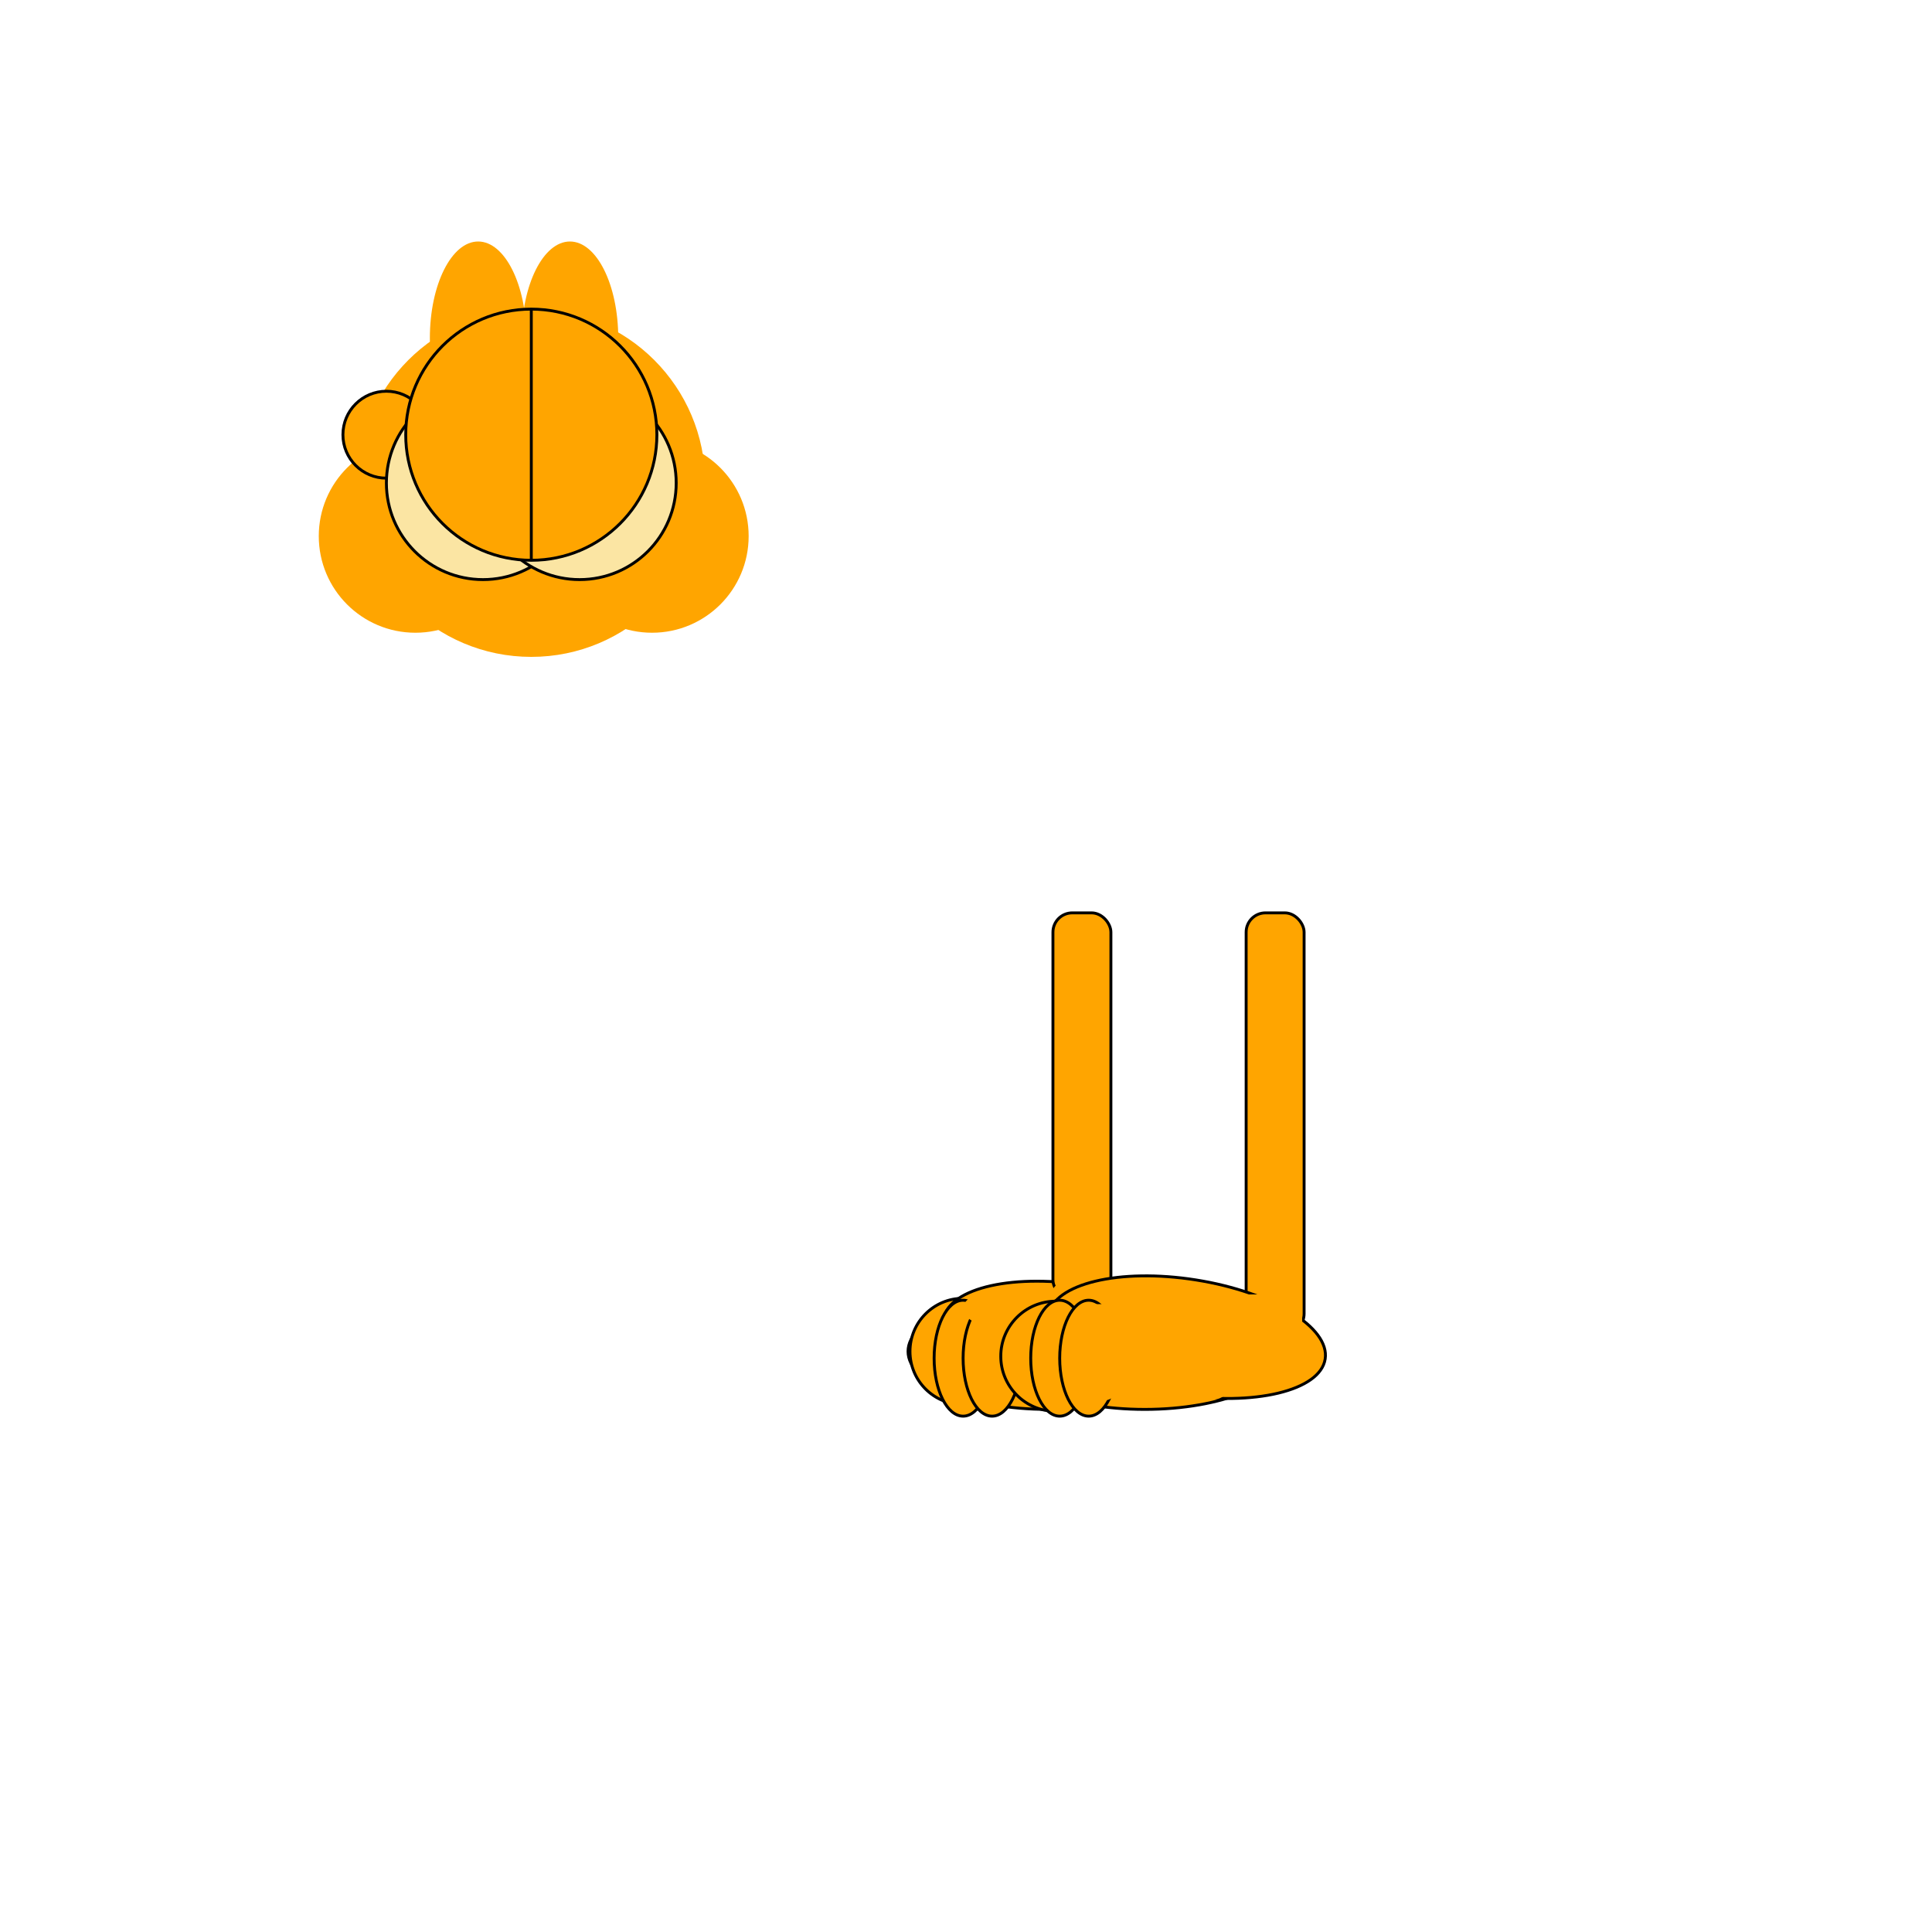 <svg width="2000" height="2000" xmlns="http://www.w3.org/2000/svg">
    <circle cx="550" cy="500" r="180"  stroke-width="black" fill="orange" /> // principal
    <ellipse rx="50" ry="100" cx="495" cy="350" fill="orange" stroke-width="3" /> // orelha
    <ellipse rx="50" ry="100" cx="590" cy="350" fill="orange" stroke-width="3" /> // orelha
    <circle cx="430" cy="555" r="100"  stroke-width="black" fill="orange"/> // bochecha
    <circle cx="675" cy="555" r="100"  stroke-width="3" fill="orange"/> // bochecha
    <circle cx="400" cy="450" r="45"  stroke="black" stroke-width="3" fill="orange"/> // bochecha pequena bolinha
    <circle cx="500" cy="500" r="100"  stroke="black" stroke-width="3" fill="#fbe5a3"/> //bochecha pequena
    <circle cx="600" cy="500" r="100"  stroke="black" stroke-width="3" fill="#fbe5a3"/> //bochecha pequena
    <circle cx="550" cy="450" r="130"  stroke="black" stroke-width="3" fill="orange"/> // olho
    <line x1="550" y1="580" x2="550" y2="320" stroke="black" stroke-width="3"/>


    //aqui começa o pé
    <ellipse rx="145" ry="60" cx="1085" cy="1399" fill="orange" stroke="black" stroke-width="3" /> // pé
    <circle cx="997" cy="1399" r="55"  stroke="black" stroke-width="3" fill="orange"/> // dedao
    <ellipse rx="145" ry="60" cx="1344" cy="1175" fill="orange" stroke="black" stroke-width="3" transform="rotate(10)" /> // pé parte cima
    <ellipse rx="30" ry="60" cx="997" cy="1406" fill="orange" stroke="black" stroke-width="3"/>
    <rect width="165" height="30" x="997" y="1424" rx="20" ry="20" fill="orange" /> //cobertura
    <ellipse rx="30" ry="60" cx="1027" cy="1406" fill="orange" stroke="black" stroke-width="3"/>
    <rect width="165" height="30" x="997" y="1340" rx="20" ry="20" fill="orange" /> //cobertura
    <rect width="60" height="400" x="1090" y="945" rx="20" ry="20" fill="orange" stroke="black" stroke-width="3" /> // perna
    <rect width="80" height="60" x="1087" y="1325" rx="20" ry="20" fill="orange" /> //cobertura canela
    

    <ellipse rx="145" ry="60" cx="1185" cy="1399" fill="orange" stroke="black" stroke-width="3" /> // pé
    <circle cx="1093" cy="1404" r="57"  stroke="black" stroke-width="3" fill="orange"/> // dedao
    <rect width="60" height="435" x="1290" y="945" rx="20" ry="20" fill="orange" stroke="black" stroke-width="3" /> // perna
    <ellipse rx="145" ry="60" cx="1430" cy="1175" fill="orange" stroke="black" stroke-width="3" transform="rotate(9)" /> // pé parte cima
    <rect width="80" height="60" x="1268" y="1340" rx="20" ry="20" fill="orange" /> //cobertura canela
    <ellipse rx="30" ry="60" cx="1097" cy="1406" fill="orange" stroke="black" stroke-width="3"/>
    <ellipse rx="30" ry="60" cx="1127" cy="1406" fill="orange" stroke="black" stroke-width="3"/>
    <rect width="115" height="60" x="1160" y="1389" rx="20" ry="20" fill="orange" /> //cobertura sola
    <rect width="50" height="100" x="1111" y="1350" rx="20" ry="20" fill="orange" /> //cobertura dedo
    

    
</svg>